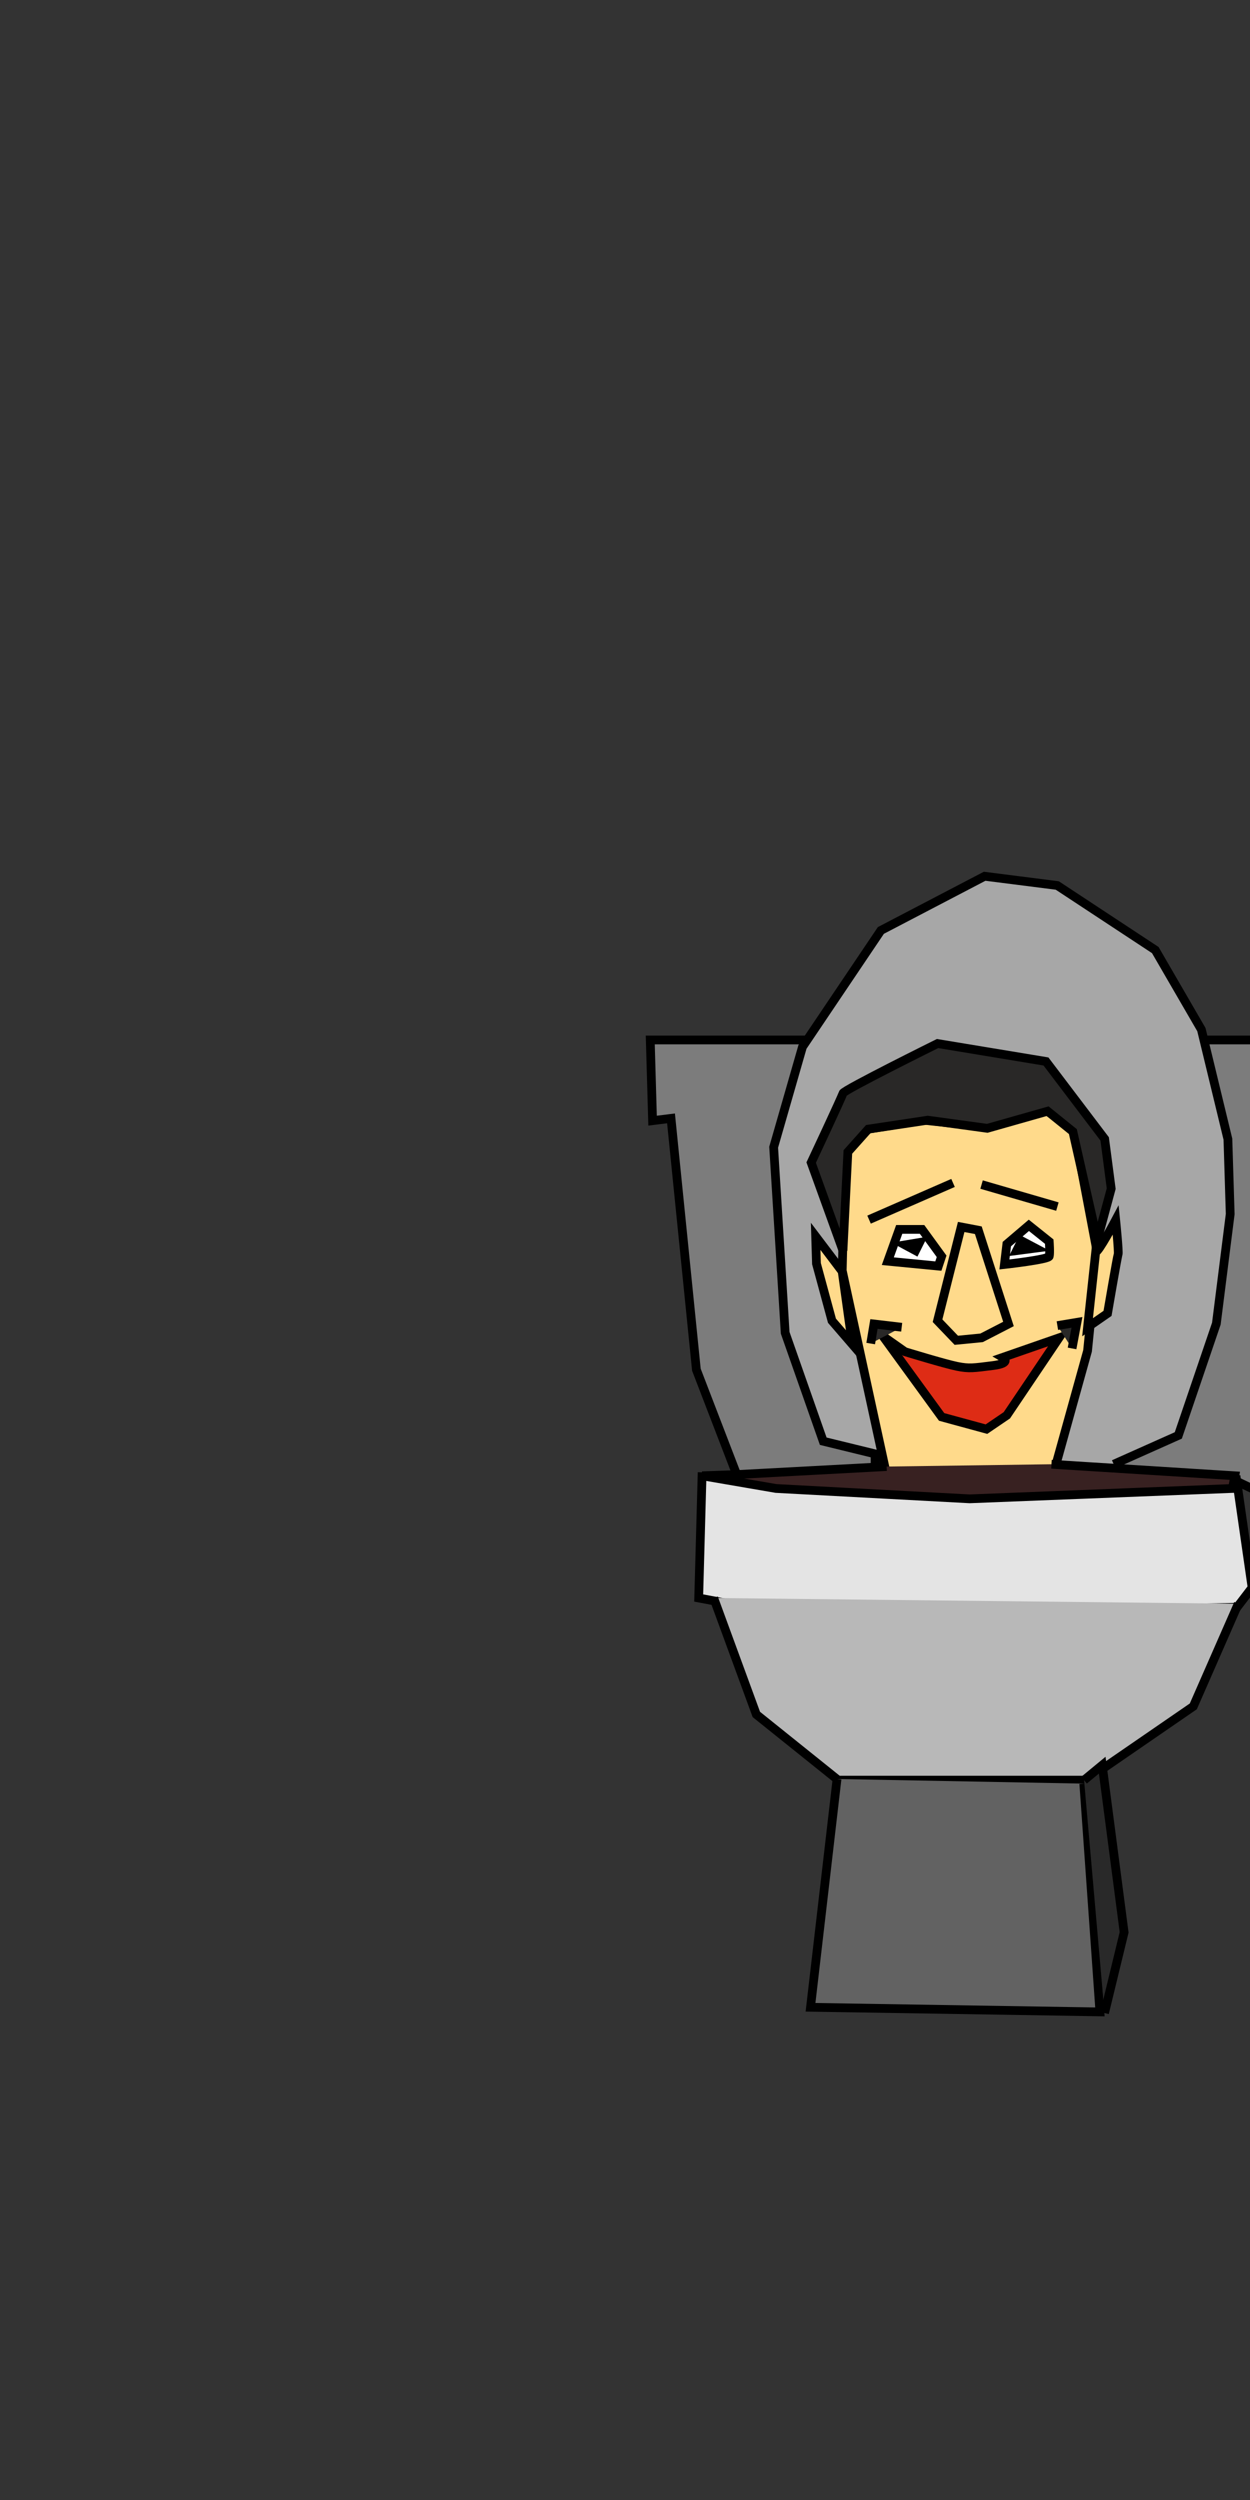 	  <svg width="100" height="200" xmlns="http://www.w3.org/2000/svg"><rect width="100%" height="100%" fill="#333333" stroke="none"/>>
	<path
       style="fill:#7c7c7c;stroke:#000000;stroke-width:0.7;stroke-opacity:1;fill-opacity:1"
       d="M 58.939,117.97 55.711,109.576 53.681,89.469 52.206,89.653 52.021,83.197 h 55.593 l 0.065,5.764 -1.239,0.978 -2.609,23.675 -3.522,5.544 -1.5,-0.717 z"
       id="path6" /><path
       style="fill:#a7a7a7;stroke:#000000;stroke-width:0.7;stroke-opacity:1;fill-opacity:1"
       d="m 89.1,117.14 5.165,-2.306 3.044,-8.947 1.107,-8.762 -0.184,-5.995 -2.121,-8.762 -3.689,-6.364 -7.84,-5.165 -5.811,-0.738 -8.301,4.335 -6.272,9.316 -2.306,8.025 0.922,14.85 3.044,8.67 4.151,1.015 0,1.199"
       id="path10" /><path
       style="opacity:1;fill:#ffda8b;fill-opacity:1;stroke:#000000;stroke-width:0.7;stroke-opacity:1"
       d="m 71.114,118.846 -3.736,-17.202 0.231,-9.5 1.851,-1.813 4.435,-0.717 c 0,0 4.565,0.522 5.152,0.457 0.587,-0.065 4.631,-1.239 4.631,-1.239 l 2.218,1.435 1.891,9.979 -0.783,7.826 -3.065,11.022 z"
       id="path11">  <animateTransform attributeName="transform" type="translate" dur="2s" values="0,-10; 0,10; 0,-10" repeatCount="indefinite" /> </path>
	   <path
       style="opacity:1;fill:#ffda8b;fill-opacity:1;stroke:#000000;stroke-width:0.7;stroke-opacity:1"
       d="m 67.373,101.712 -2.12,-2.804 0.065,2.185 1.239,4.565 1.631,1.891 z"
       id="path12">  <animateTransform attributeName="transform" type="translate" dur="2s" values="0,-10; 0,10; 0,-10" repeatCount="indefinite" />  </path>
	   <path
       style="opacity:1;fill:#ffda8b;fill-opacity:1;stroke:#000000;stroke-width:0.7;stroke-opacity:1"
       d="m 87.657,100.146 c 0.196,0.098 1.598,-2.544 1.598,-2.544 0,0 0.261,2.576 0.196,2.739 -0.065,0.163 -0.848,4.729 -0.848,4.729 l -1.598,1.109 z"
       id="path13"> <animateTransform attributeName="transform" type="translate" dur="2s" values="0,-10; 0,10; 0,-10" repeatCount="indefinite" /> </path>
	   <path
       style="opacity:1;fill:#292827;fill-opacity:1;stroke:#000000;stroke-width:0.7;stroke-opacity:1"
       d="m 67.438,100.049 -2.544,-7.044 c 0,0 2.478,-5.283 2.544,-5.544 0.065,-0.261 7.566,-3.978 7.566,-3.978 l 8.674,1.435 4.696,6.196 0.522,3.978 -1.109,4.109 -1.957,-8.674 -2.022,-1.631 -4.826,1.37 -4.761,-0.652 -4.761,0.717 -1.631,1.826 z"
       id="path14" > <animateTransform attributeName="transform" type="translate" dur="2s" values="0,-10; 0,10; 0,-10" repeatCount="indefinite" /> </path>
	   <path
       style="opacity:1;fill:#292827;fill-opacity:1;stroke:#000000;stroke-width:0.7;stroke-opacity:1"
       d="M 69.525,97.57 76.243,94.635"
       id="path15" > <animateTransform attributeName="transform" type="translate" dur="2s" values="0,-10; 0,10; 0,-10" repeatCount="indefinite" /> </path>
	   <path
       style="opacity:1;fill:#292827;fill-opacity:1;stroke:#000000;stroke-width:0.7;stroke-opacity:1"
       d="m 78.526,94.766 6.066,1.761"
       id="path16" > <animateTransform attributeName="transform" type="translate" dur="2s" values="0,-10; 0,10; 0,-10" repeatCount="indefinite" /> </path>
	   <path
       style="opacity:1;fill:#ffffff;fill-opacity:1;stroke:#000000;stroke-width:0.7;stroke-opacity:1"
       d="m 71.025,100.896 0.913,-2.544 h 1.826 l 1.565,2.152 -0.261,0.783 z"
       id="path17" > <animateTransform attributeName="transform" type="translate" dur="2s" values="0,-10; 0,10; 0,-10" repeatCount="indefinite" /> </path>
	   <path
       style="opacity:1;fill:#ffffff;fill-opacity:1;stroke:#000000;stroke-width:0.7;stroke-opacity:1"
       d="m 80.548,99.527 1.761,-1.5 1.631,1.304 c 0,0 0.065,0.913 0,1.174 -0.065,0.261 -3.587,0.652 -3.587,0.652 z"
       id="path18" > <animateTransform attributeName="transform" type="translate" dur="2s" values="0,-10; 0,10; 0,-10" repeatCount="indefinite" /> </path>
	   <path
       style="opacity:1;fill:#de2c15;fill-opacity:1;stroke:#000000;stroke-width:0.7;stroke-opacity:1"
       d="m 70.634,106.897 4.696,6.457 3.587,0.978 1.631,-1.109 4.174,-6.196 -4.5,1.565 c 0,0 0.783,0.457 -0.783,0.652 -1.565,0.196 -1.891,0.261 -2.87,0.065 -0.978,-0.196 -4.174,-1.174 -4.174,-1.174 z"
       id="path19" > <animateTransform attributeName="transform" type="translate" dur="2s" values="0,-10; 0,10; 0,-10" repeatCount="indefinite" /> </path>
	   <path
       style="opacity:1;fill:#292827;fill-opacity:1;stroke:#000000;stroke-width:0.7;stroke-opacity:1"
       d="m 69.656,107.484 0.261,-1.565 2.218,0.261"
       id="path20" > <animateTransform attributeName="transform" type="translate" dur="2s" values="0,-10; 0,10; 0,-10" repeatCount="indefinite" /> </path>
	   <path
       style="opacity:1;fill:#292827;fill-opacity:1;stroke:#000000;stroke-width:0.7;stroke-opacity:1"
       d="m 84.591,106.049 1.565,-0.261 -0.391,2.087"
       id="path21"> <animateTransform attributeName="transform" type="translate" dur="2s" values="0,-10; 0,10; 0,-10" repeatCount="indefinite" /> </path>
	   <path
       style="opacity:1;fill:none;fill-opacity:1;stroke:#000000;stroke-width:0.7;stroke-opacity:1"
       d="m 75.004,105.658 1.5,1.565 2.022,-0.196 2.152,-1.109 -2.413,-7.5 -1.37,-0.261 z"
       id="path24"> <animateTransform attributeName="transform" type="translate" dur="2s" values="0,-10; 0,10; 0,-10" repeatCount="indefinite" /> </path>
	   <path
       style="opacity:1;fill:#ffffff;fill-opacity:1;stroke:#000000;stroke-width:0.7;stroke-opacity:1"
       d="m 73.243,100.049 -0.848,-0.457 1.174,-0.196 z"
       id="path25"> <animateTransform attributeName="transform" type="translate" dur="2s" values="0,-10; 0,10; 0,-10" repeatCount="indefinite" /> </path>
	   <path
       style="opacity:1;fill:#ffffff;fill-opacity:1;stroke:#000000;stroke-width:0.7;stroke-opacity:1"
       d="m 81.722,99.266 1.109,0.587 -1.5,0.196 z"
       id="path26"> <animateTransform attributeName="transform" type="translate" dur="2s" values="0,-10; 0,10; 0,-10" repeatCount="indefinite" /> </path>
	      <path
       style="fill:#e4e4e4;stroke:#000000;stroke-width:0.7;stroke-opacity:1;fill-opacity:1"
       d="m 56.172,117.785 -0.277,10.054 7.84,1.476 35.234,-0.738 1.199,-1.568 -1.291,-8.947"
       id="path2"/>
	   <path
       style="fill:#382121;stroke:#000000;stroke-width:0.7;stroke-opacity:1;fill-opacity:1"
       d="m 70.93,117.324 -12.083,0.646 -2.675,0.092 5.903,1.015 15.496,0.83 21.03,-0.83 0.184,-1.015 -14.666,-0.922"
       id="path1" /><path
       style="fill:#b8b8b8;stroke:#000000;stroke-width:0.7;stroke-opacity:1;fill-opacity:1"
       d="m 57.094,127.839 3.413,9.316 6.549,5.257 h 19.831 l 8.578,-5.903 3.597,-8.209"
       id="path3" /><path
       style="fill:#626262;stroke:#000000;stroke-width:0.7;stroke-opacity:1;fill-opacity:1"
       d="m 66.963,142.32 -2.121,18.263 23.151,0.369 -1.291,-18.263"
       id="path4" /><path
       style="fill:#292929;stroke:#000000;stroke-width:0.7;stroke-opacity:1;fill-opacity:1"
       d="m 88.362,161.044 1.568,-6.457 -1.752,-13.374 -1.453,1.199"
       id="path5" />
	   </svg>